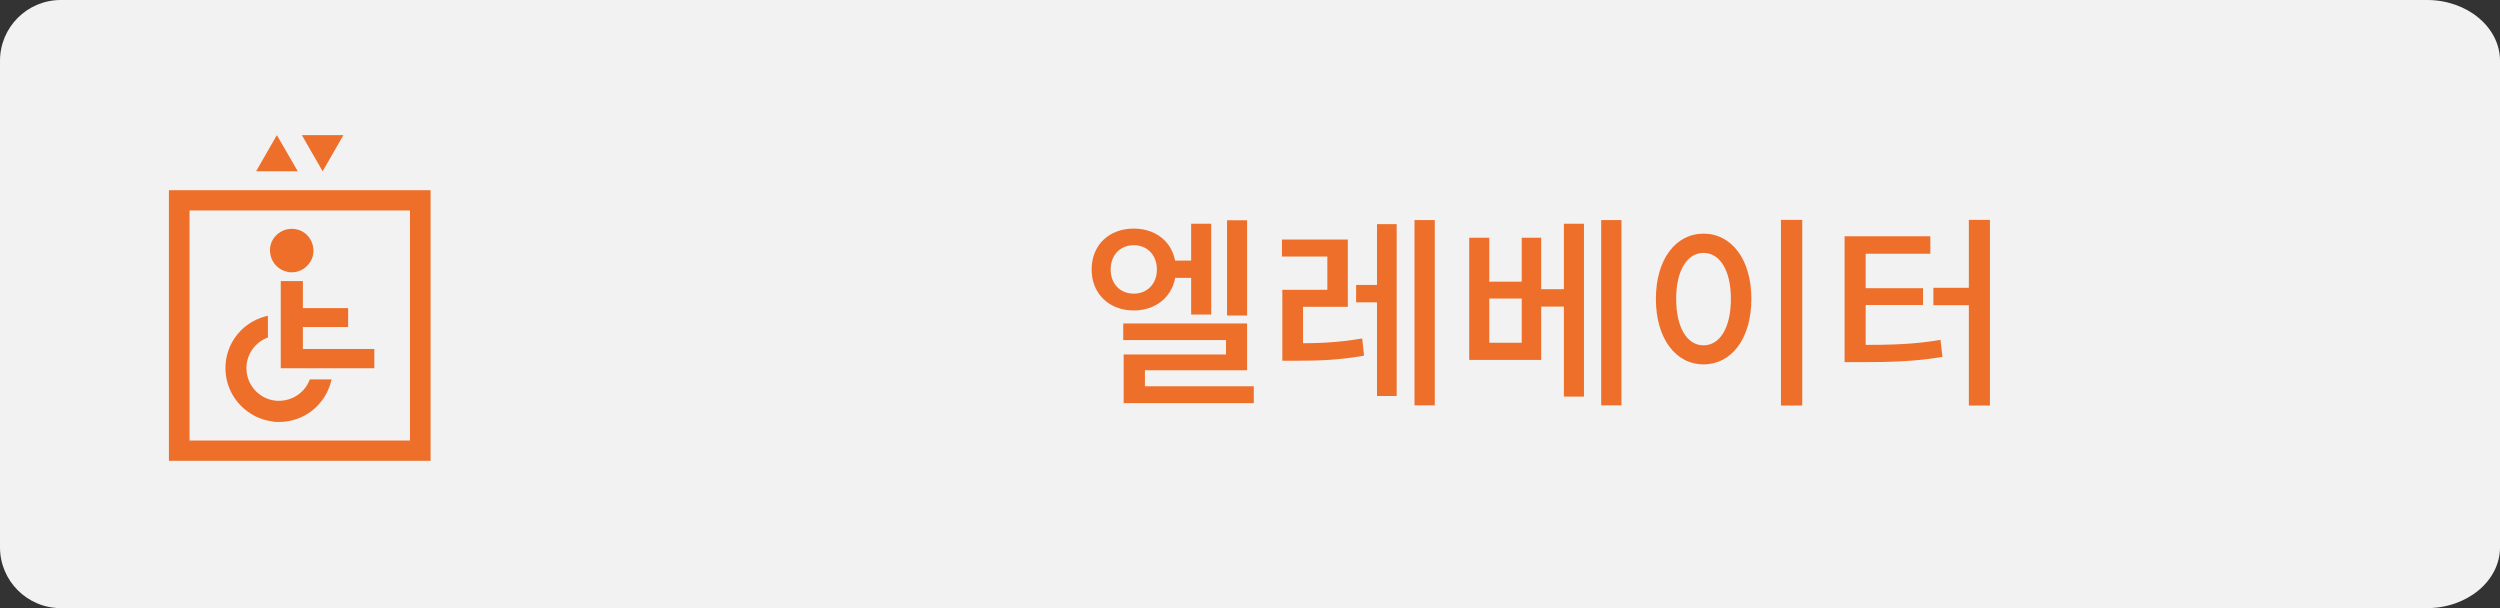 <svg width="148" height="36" viewBox="0 0 148 36" fill="none" xmlns="http://www.w3.org/2000/svg">
<rect x="0" y="0" width="148" height="36" fill="#333333" stroke="none"/>
<path fill-rule="evenodd" clip-rule="evenodd" d="M36 0H3.598C1.613 0 0 1.613 0 3.598V32.402C0 34.387 1.613 36 3.598 36H36L143.677 36C146.062 36 148 34.387 148 32.402V3.598C148 1.613 146.062 3.8147e-06 143.677 3.8147e-06L36 0Z" fill="#F2F2F2"/>
<path d="M69.088 15.428V16.448H70.876V15.428H69.088ZM72.64 13.04V18.68H73.828V13.04H72.64ZM70.516 13.244V18.62H71.704V13.244H70.516ZM66.496 19.148V20.132H72.58V20.984H66.52V23.42H67.78V21.92H73.828V19.148H66.496ZM66.52 22.868V23.864H74.224V22.868H66.52ZM67.12 13.532C65.656 13.532 64.624 14.504 64.624 15.956C64.624 17.384 65.656 18.38 67.12 18.38C68.572 18.38 69.616 17.384 69.616 15.956C69.616 14.504 68.572 13.532 67.12 13.532ZM67.12 14.516C67.912 14.516 68.488 15.092 68.488 15.956C68.488 16.808 67.912 17.384 67.12 17.384C66.316 17.384 65.752 16.808 65.752 15.956C65.752 15.092 66.316 14.516 67.12 14.516ZM75.915 20.324V21.356H76.671C78.039 21.356 79.275 21.32 80.751 21.056L80.643 20.036C79.203 20.288 78.003 20.324 76.671 20.324H75.915ZM75.891 14.18V15.188H78.579V17.156H75.915V20.732H77.139V18.164H79.791V14.18H75.891ZM83.739 13.028V23.996H84.939V13.028H83.739ZM80.283 16.868V17.9H82.023V16.868H80.283ZM81.519 13.268V23.444H82.683V13.268H81.519ZM86.978 14.072V21.308H91.238V14.072H90.086V16.676H88.166V14.072H86.978ZM88.166 17.672H90.086V20.288H88.166V17.672ZM94.79 13.028V23.996H95.99V13.028H94.79ZM91.034 17.12V18.152H93.014V17.12H91.034ZM92.582 13.244V23.48H93.77V13.244H92.582ZM105.433 13.016V24.008H106.693V13.016H105.433ZM100.849 13.832C99.217 13.832 98.029 15.332 98.029 17.696C98.029 20.06 99.217 21.572 100.849 21.572C102.493 21.572 103.681 20.06 103.681 17.696C103.681 15.332 102.493 13.832 100.849 13.832ZM100.849 14.972C101.809 14.972 102.469 15.992 102.469 17.696C102.469 19.412 101.809 20.444 100.849 20.444C99.889 20.444 99.229 19.412 99.229 17.696C99.229 15.992 99.889 14.972 100.849 14.972ZM116.556 13.016V24.008H117.804V13.016H116.556ZM114.456 17.036V18.068H116.724V17.036H114.456ZM109.2 20.42V21.44H110.052C112.044 21.44 113.412 21.392 114.996 21.128L114.876 20.12C113.328 20.384 112.008 20.42 110.052 20.42H109.2ZM109.2 13.988V20.756H110.448V15.02H114.276V13.988H109.2ZM110.148 17.06V18.056H113.844V17.06H110.148Z" fill="#ED6F2A"/>
<path d="M16.39 8L15.16 10.14H17.63L16.39 8Z" fill="#ED6F2A"/>
<path d="M20.33 8H17.87L19.1 10.14L20.33 8Z" fill="#ED6F2A"/>
<path d="M10 11.26V27.28H25.49V11.26H10ZM24.27 12.46V26.08H11.22V12.46H24.27Z" fill="#ED6F2A"/>
<path d="M17.02 16.1C17.11 16.12 17.19 16.12 17.27 16.12C17.61 16.12 17.93 15.99 18.18 15.74C18.49 15.43 18.62 15.01 18.53 14.58C18.43 14.07 18.03 13.66 17.52 13.57C17.09 13.49 16.67 13.62 16.36 13.92C16.05 14.22 15.92 14.65 16.01 15.08C16.11 15.59 16.51 16 17.02 16.09V16.1Z" fill="#ED6F2A"/>
<path d="M16.13 24.96C16.26 24.98 16.39 24.98 16.52 24.98C17.95 24.98 19.2 24.04 19.59 22.62L19.63 22.46H18.34L18.31 22.54C17.97 23.35 17.12 23.83 16.24 23.71C15.4 23.59 14.73 22.92 14.61 22.08C14.48 21.2 14.96 20.35 15.78 20.01L15.86 19.98V18.69L15.7 18.73C14.16 19.15 13.18 20.6 13.37 22.18C13.54 23.62 14.71 24.78 16.14 24.95L16.13 24.96Z" fill="#ED6F2A"/>
<path d="M20.61 19.36V18.24H17.93V16.64H16.62V21.8H22.16V20.66H17.93V19.36H20.61Z" fill="#ED6F2A"/>
</svg>
